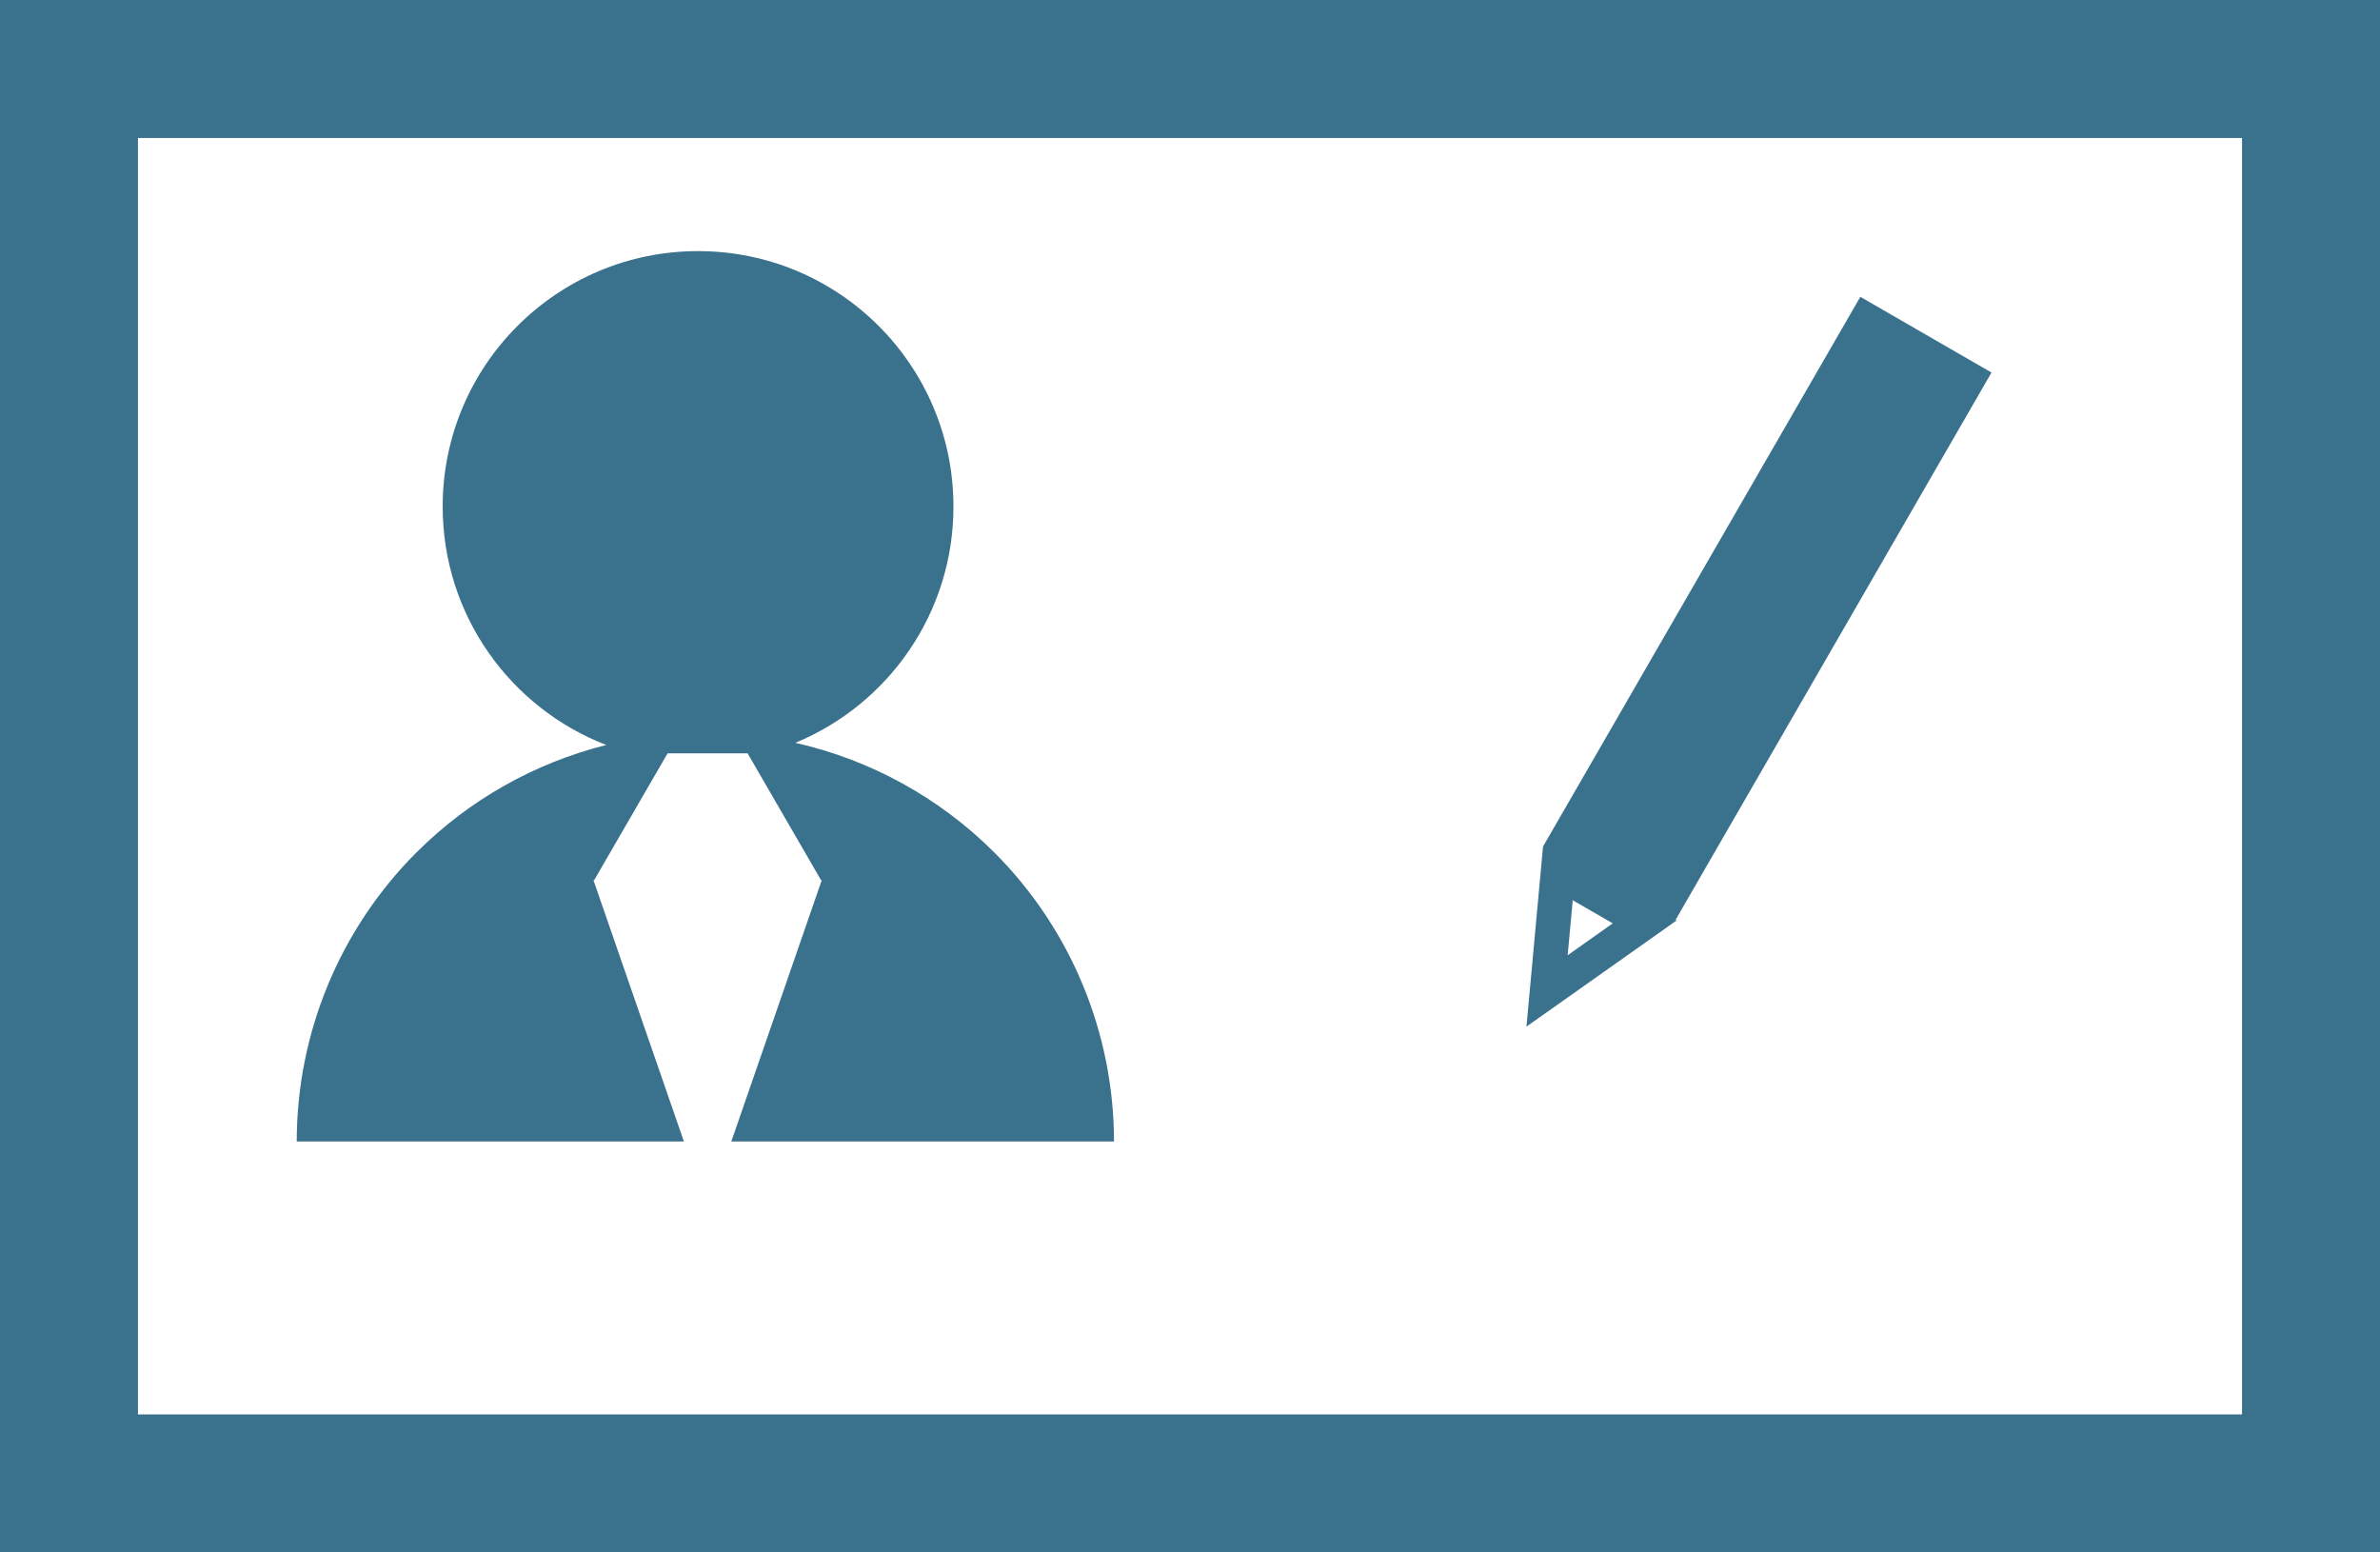 <svg width="69" height="45" viewBox="0 0 69 45" fill="none" xmlns="http://www.w3.org/2000/svg">
<rect x="2" y="2" width="65" height="41" stroke="#3A728E" stroke-width="4"/>
<path fill-rule="evenodd" clip-rule="evenodd" d="M27.642 14.684C27.642 17.775 25.748 20.423 23.058 21.532C25.225 22.021 27.23 23.115 28.827 24.711C31.048 26.933 32.296 29.946 32.296 33.088H21.202L23.812 25.548H23.823L23.816 25.536L23.823 25.515H23.804L21.675 21.838H19.354L17.225 25.515H17.206L17.213 25.536L17.206 25.548H17.217L19.827 33.088L8.603 33.088C8.603 29.946 9.851 26.933 12.073 24.711C13.604 23.18 15.511 22.112 17.577 21.595C14.803 20.526 12.834 17.835 12.834 14.684C12.834 10.594 16.149 7.279 20.238 7.279C24.327 7.279 27.642 10.594 27.642 14.684Z" fill="#3A728E"/>
<path fill-rule="evenodd" clip-rule="evenodd" d="M48.578 26.663L57.737 10.799L53.934 8.604L44.776 24.467L44.775 24.467L44.735 24.536L44.642 25.545L44.375 28.449L44.254 29.759L45.328 29L47.71 27.316L48.609 26.68L48.578 26.663ZM46.756 26.765L45.449 27.69L45.596 26.096L46.756 26.765Z" fill="#3A728E"/>
</svg>
